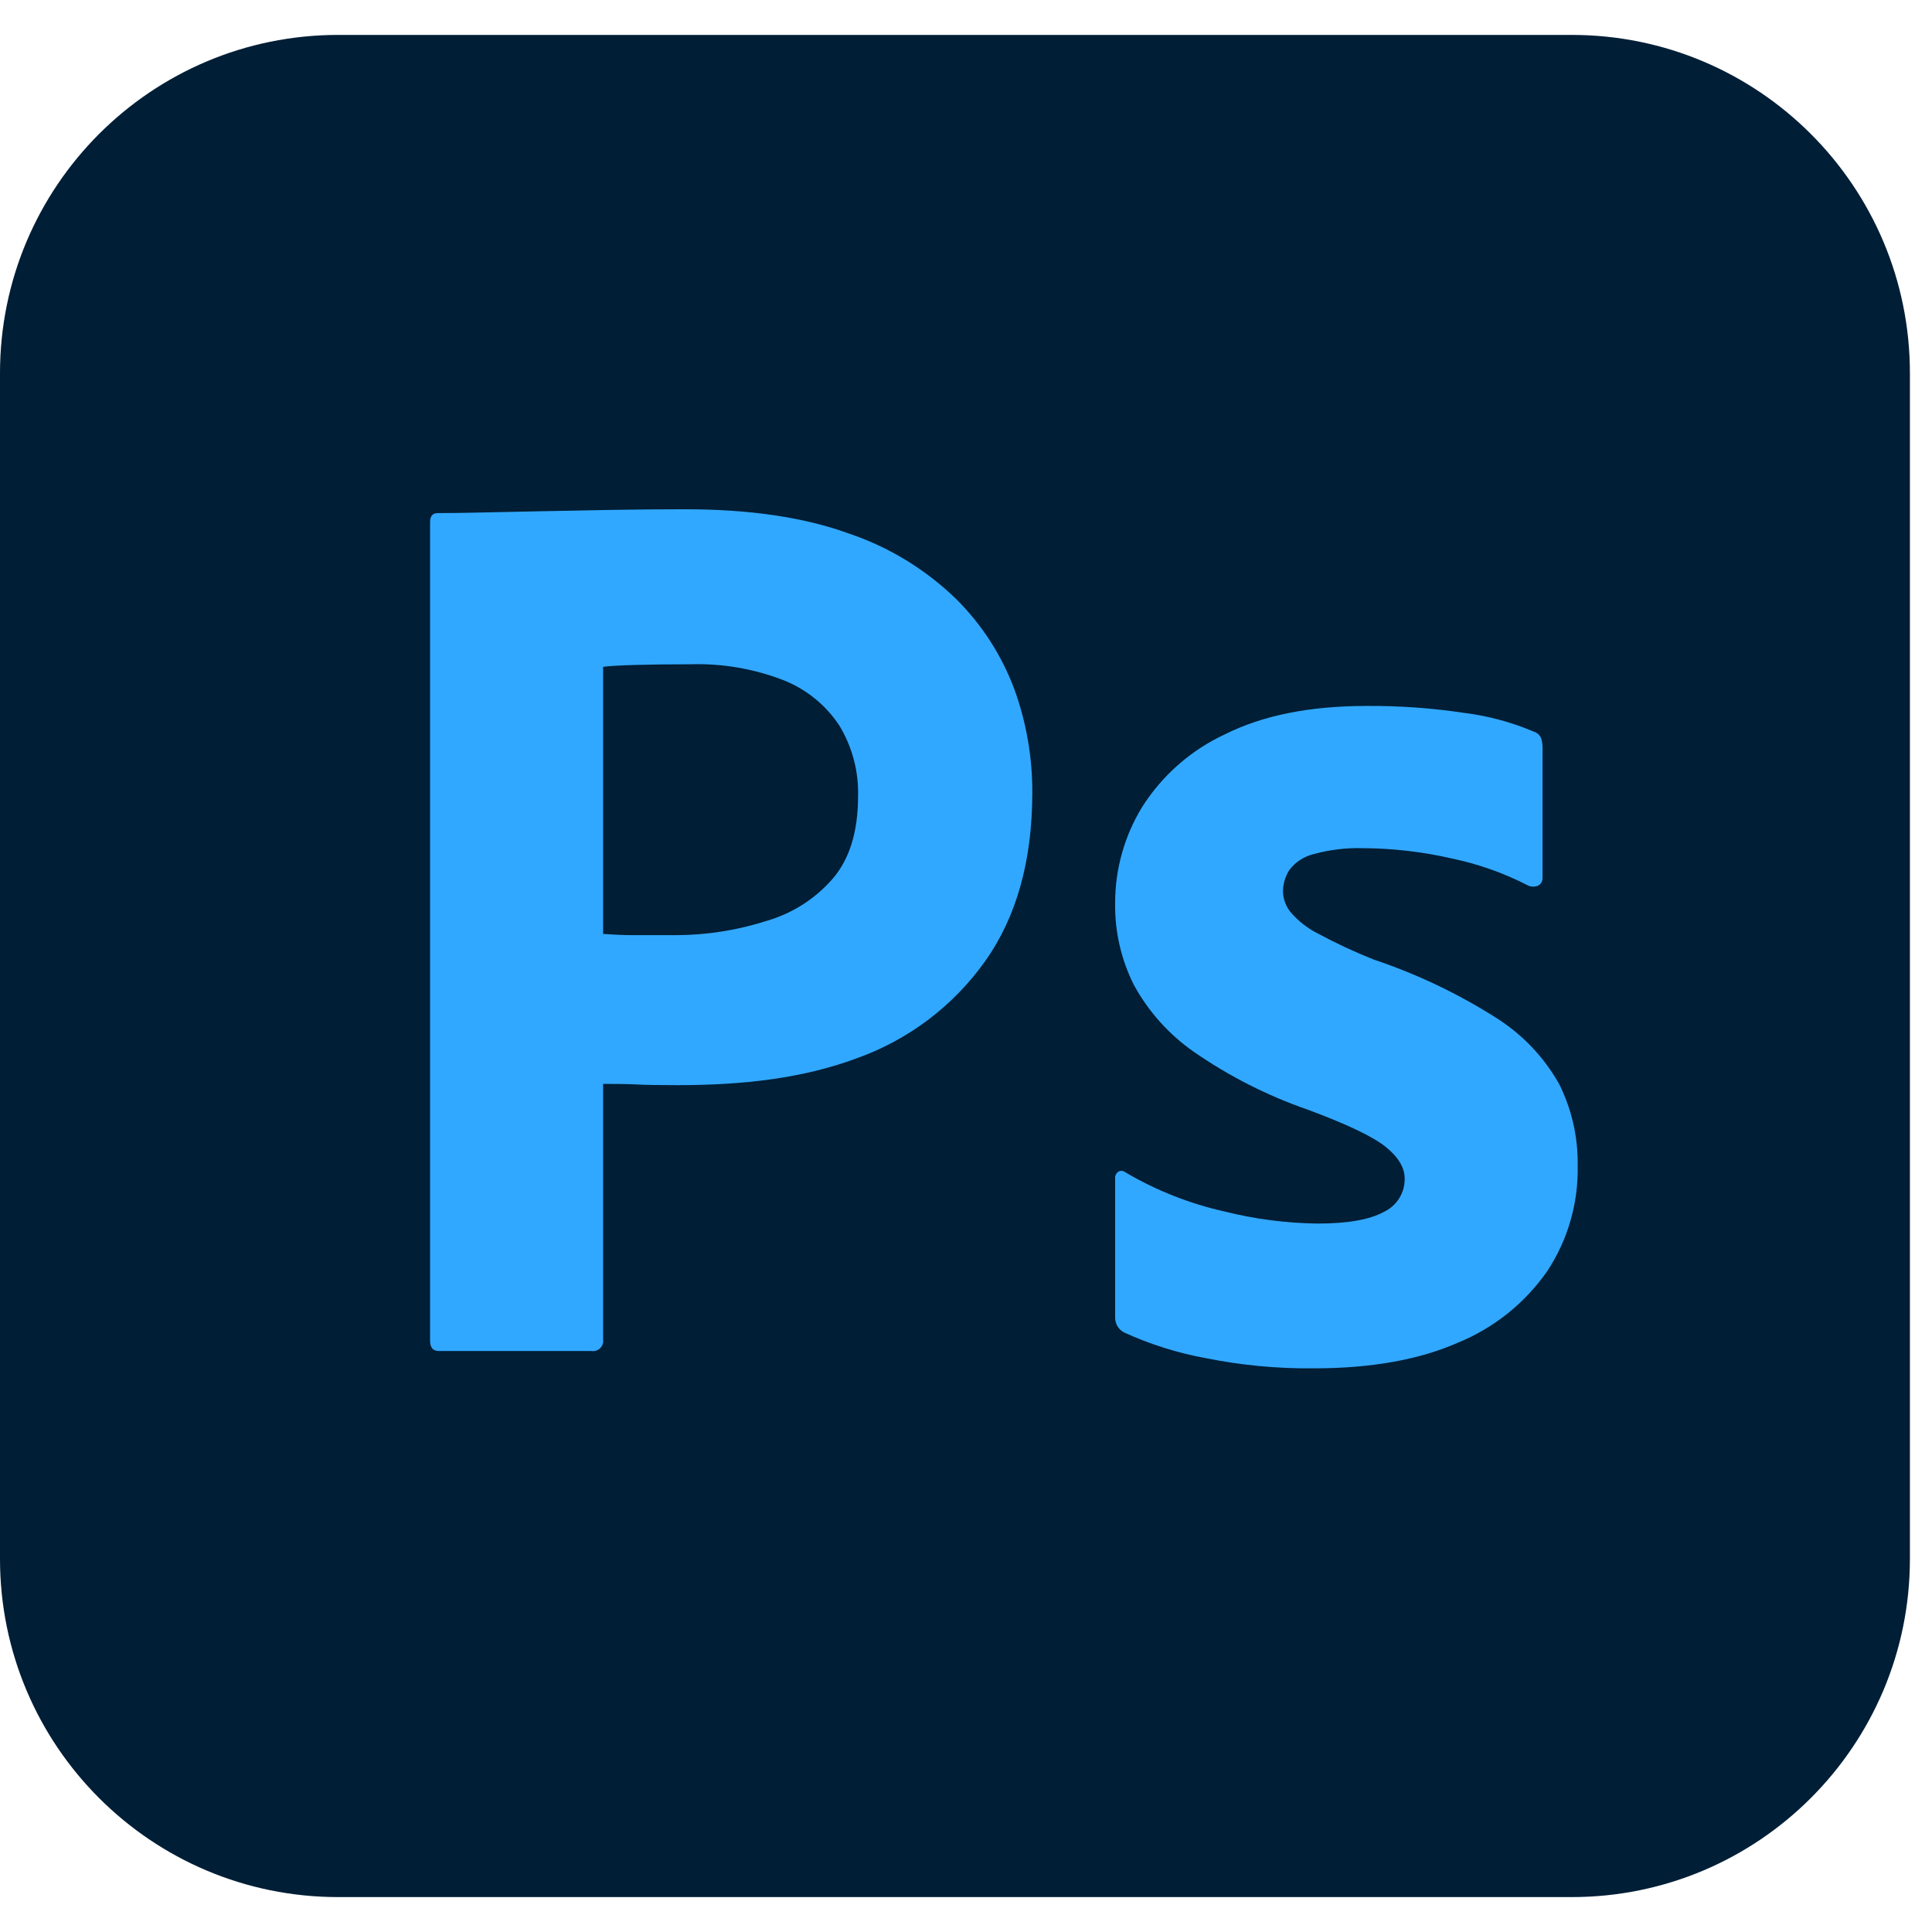 <svg width="32" height="32" viewBox="0 0 83 80" fill="none" xmlns="http://www.w3.org/2000/svg">
    <g clip-path="url(#clip0_906_1855)">
        <path
            d="M67.521 0H14.53C6.505 0 0 6.505 0 14.53V65.47C0 73.495 6.505 80 14.53 80H67.521C75.546 80 82.051 73.495 82.051 65.47V14.53C82.051 6.505 75.546 0 67.521 0Z"
            fill="#001E36" />
        <path
            d="M18.476 56.101V20.928C18.476 20.672 18.586 20.543 18.806 20.543C19.393 20.543 19.928 20.535 20.736 20.516C21.543 20.497 22.414 20.479 23.35 20.461C24.286 20.442 25.277 20.424 26.323 20.405C27.368 20.387 28.405 20.378 29.432 20.378C32.221 20.378 34.569 20.727 36.478 21.424C38.2 22.006 39.77 22.965 41.074 24.231C42.18 25.328 43.034 26.652 43.578 28.111C44.093 29.532 44.354 31.032 44.349 32.542C44.349 35.479 43.67 37.901 42.312 39.808C40.946 41.724 39.025 43.174 36.808 43.964C34.496 44.826 31.927 45.119 29.102 45.119C28.295 45.119 27.726 45.11 27.396 45.091C27.066 45.073 26.57 45.064 25.91 45.064V56.046C25.919 56.113 25.913 56.182 25.892 56.246C25.87 56.311 25.834 56.369 25.786 56.417C25.738 56.465 25.679 56.502 25.615 56.523C25.55 56.544 25.482 56.551 25.414 56.541H18.861C18.604 56.541 18.476 56.395 18.476 56.101ZM25.91 27.148V38.62C26.386 38.657 26.826 38.675 27.231 38.675H29.047C30.384 38.671 31.711 38.459 32.983 38.047C34.073 37.723 35.048 37.092 35.79 36.23C36.505 35.387 36.863 34.212 36.863 32.708C36.892 31.643 36.615 30.592 36.065 29.68C35.487 28.798 34.651 28.116 33.671 27.726C32.391 27.229 31.025 26.995 29.653 27.038C28.772 27.038 27.992 27.047 27.313 27.066C26.634 27.085 26.166 27.112 25.91 27.148Z"
            fill="#31A8FF" />
        <path
            d="M65.631 36.534C64.597 36.002 63.495 35.614 62.356 35.378C61.101 35.09 59.818 34.943 58.531 34.938C57.834 34.919 57.139 35.002 56.467 35.185C56.039 35.281 55.658 35.525 55.393 35.873C55.214 36.153 55.118 36.477 55.118 36.809C55.128 37.131 55.244 37.441 55.448 37.69C55.77 38.066 56.163 38.375 56.604 38.598C57.389 39.021 58.197 39.398 59.026 39.727C60.873 40.345 62.638 41.186 64.282 42.231C65.403 42.938 66.329 43.912 66.98 45.066C67.526 46.158 67.8 47.367 67.778 48.588C67.811 50.201 67.35 51.786 66.457 53.129C65.501 54.493 64.173 55.554 62.631 56.184C60.961 56.918 58.897 57.285 56.439 57.285C54.877 57.301 53.319 57.153 51.788 56.845C50.582 56.624 49.408 56.254 48.293 55.744C48.172 55.682 48.072 55.587 48.004 55.47C47.936 55.353 47.902 55.219 47.907 55.083V49.139C47.901 49.081 47.91 49.022 47.934 48.968C47.959 48.915 47.997 48.869 48.045 48.836C48.092 48.809 48.147 48.798 48.201 48.803C48.255 48.807 48.306 48.829 48.348 48.864C49.665 49.64 51.094 50.206 52.586 50.542C53.901 50.872 55.249 51.047 56.604 51.065C57.888 51.065 58.833 50.9 59.439 50.57C59.712 50.445 59.944 50.243 60.105 49.989C60.266 49.735 60.35 49.44 60.347 49.139C60.347 48.662 60.072 48.204 59.521 47.763C58.971 47.322 57.852 46.79 56.164 46.166C54.435 45.565 52.797 44.732 51.292 43.69C50.217 42.941 49.331 41.952 48.705 40.8C48.164 39.715 47.89 38.517 47.907 37.305C47.904 35.848 48.304 34.419 49.063 33.176C49.928 31.808 51.171 30.718 52.641 30.039C54.255 29.232 56.273 28.829 58.696 28.828C60.114 28.817 61.532 28.918 62.934 29.131C63.95 29.26 64.943 29.528 65.885 29.929C65.959 29.95 66.028 29.989 66.085 30.041C66.143 30.094 66.187 30.159 66.215 30.232C66.252 30.366 66.271 30.505 66.27 30.644V36.204C66.274 36.268 66.26 36.333 66.232 36.391C66.203 36.449 66.159 36.498 66.105 36.534C66.031 36.571 65.95 36.59 65.868 36.59C65.786 36.59 65.705 36.571 65.631 36.534Z"
            fill="#31A8FF" />
    </g>
    <defs>
        <clipPath id="clip0_906_1855">
            <rect width="82.051" height="80" fill="white" />
        </clipPath>
    </defs>
</svg>
